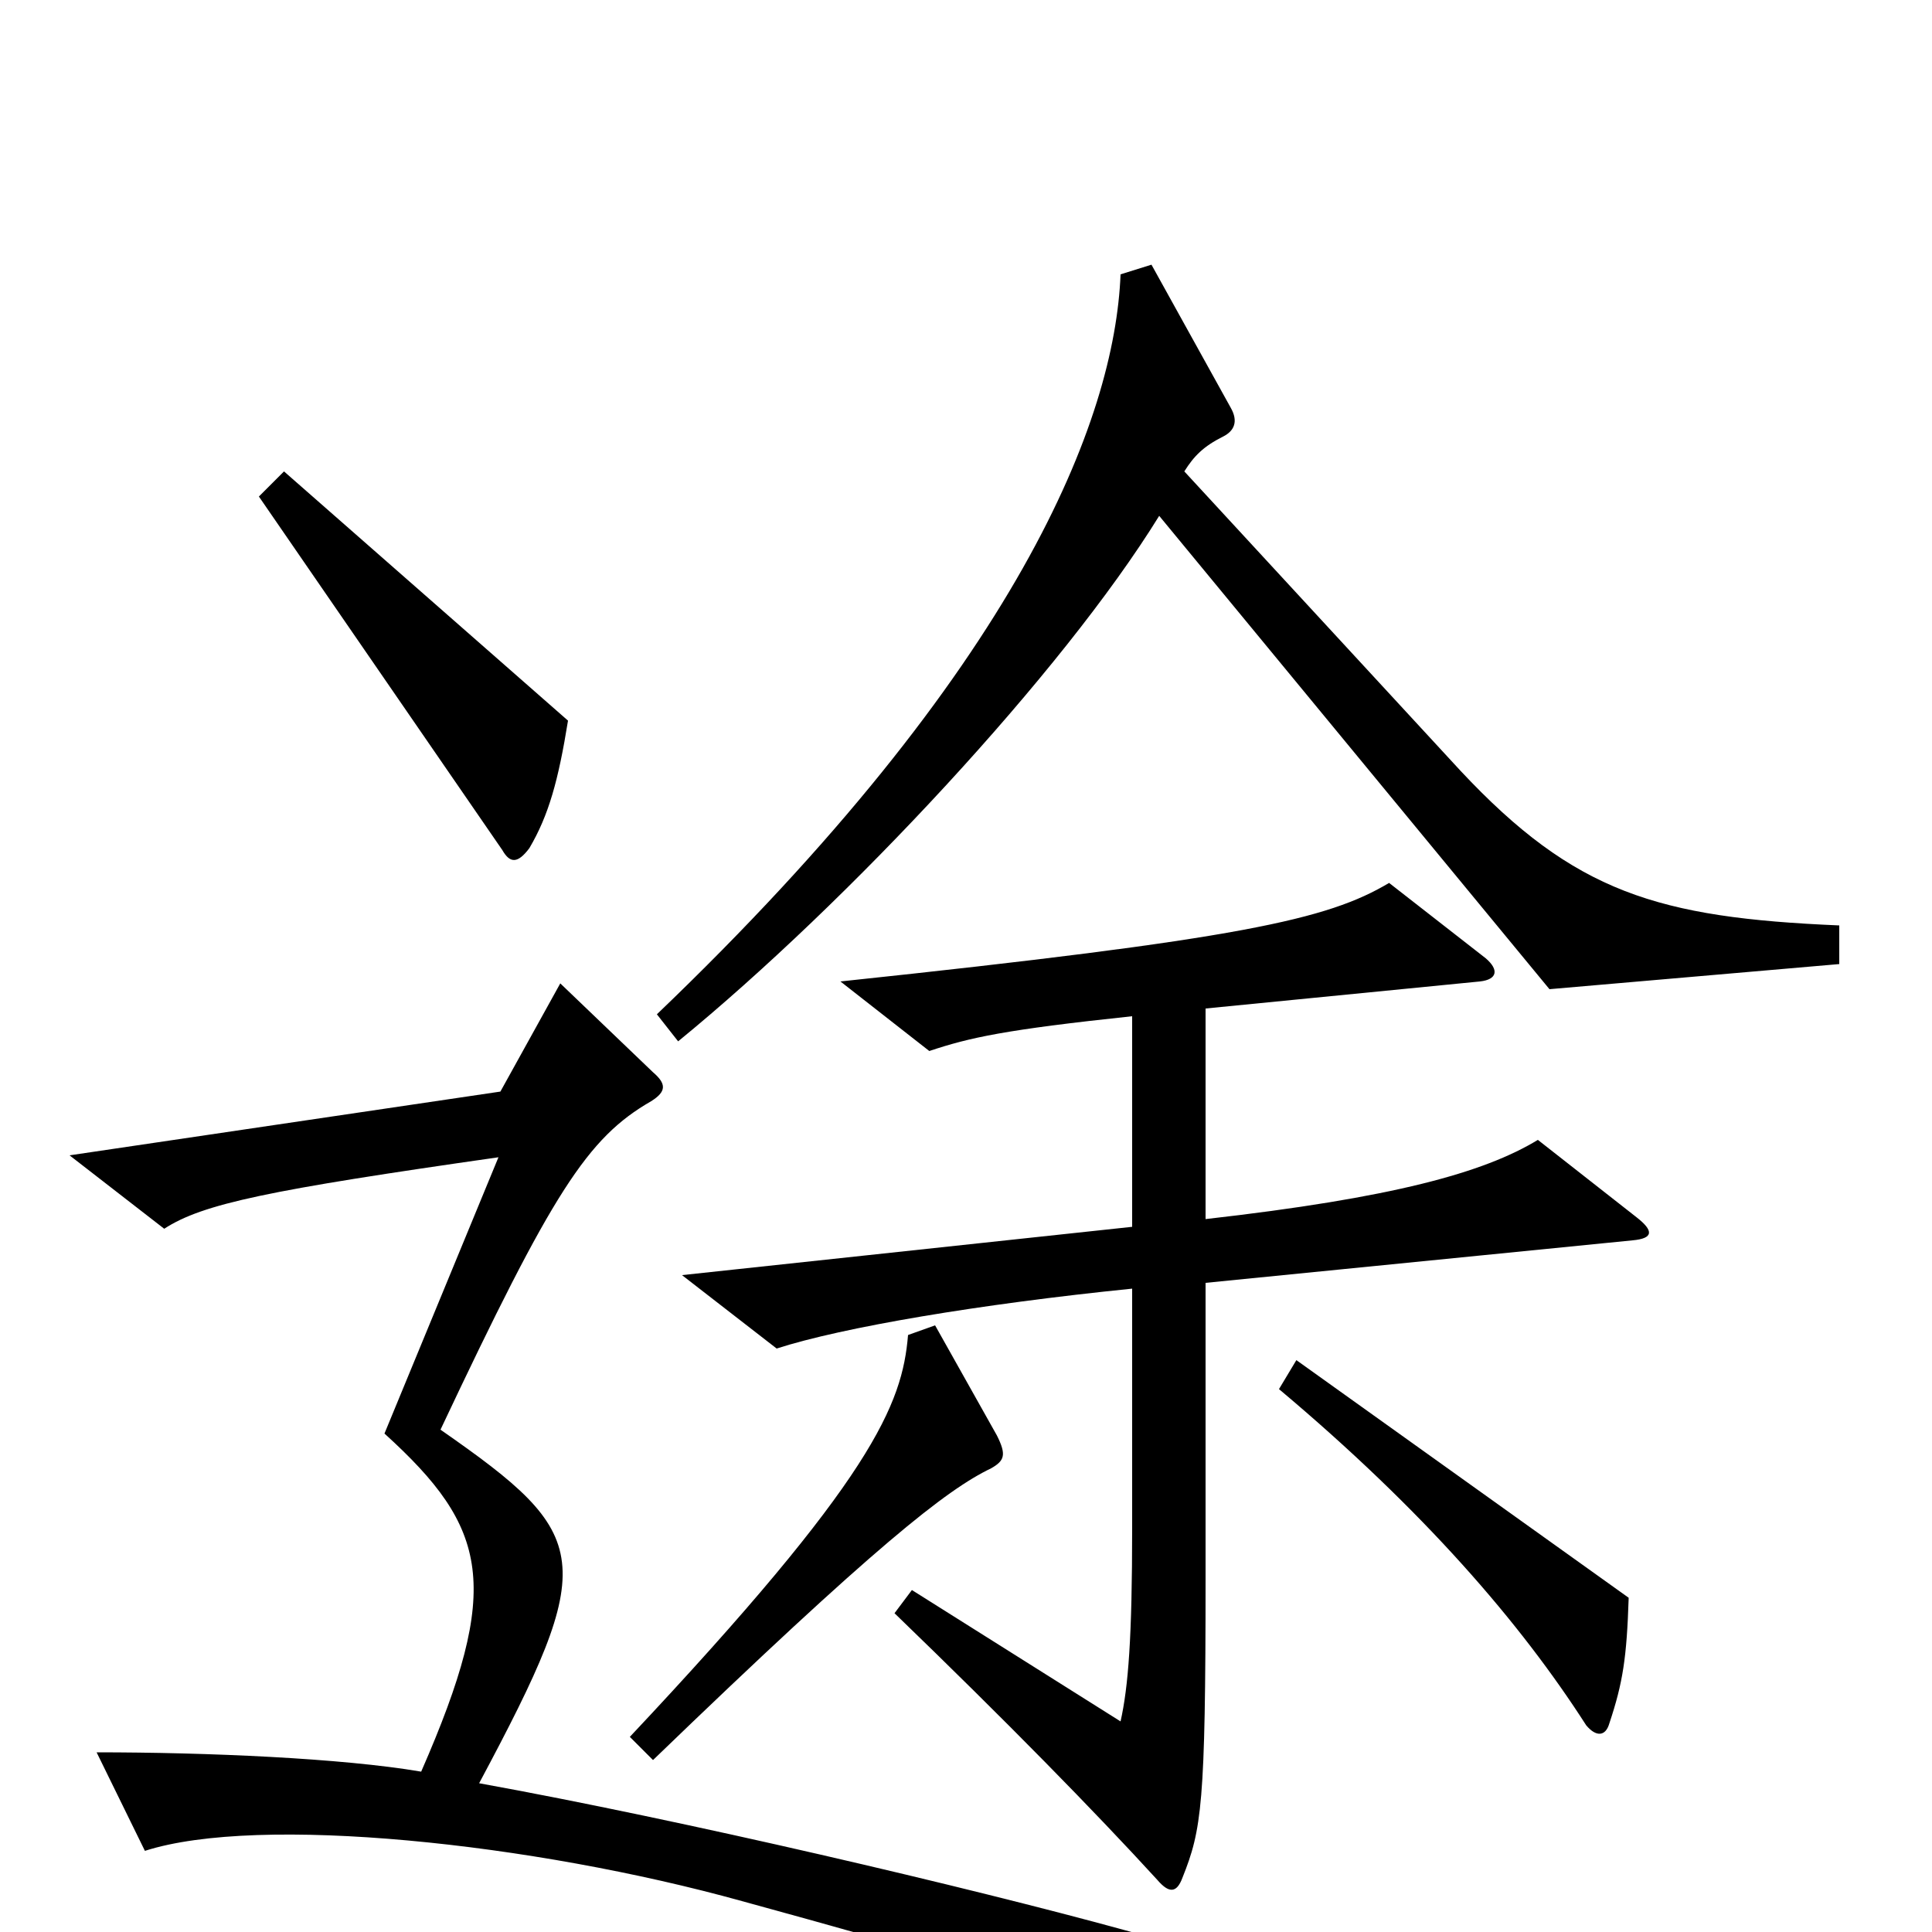 <svg xmlns="http://www.w3.org/2000/svg" viewBox="0 -1000 1000 1000">
	<path fill="#000000" d="M952 -501V-521C858 -525 815 -538 756 -601L613 -756C618 -764 623 -769 633 -774C639 -777 641 -782 637 -789L596 -863L580 -858C577 -783 528 -655 340 -475L351 -461C439 -533 550 -652 600 -733L802 -488ZM294 -627L147 -756L134 -743L260 -560C264 -553 268 -553 274 -561C284 -578 289 -596 294 -627ZM847 -370L796 -410C768 -393 721 -380 624 -369V-478L766 -492C775 -493 776 -498 769 -504L719 -543C687 -524 643 -514 435 -492L481 -456C502 -463 520 -467 586 -474V-365L353 -340L402 -302C436 -313 507 -325 586 -333V-209C586 -152 584 -127 580 -109L472 -177L463 -165C521 -109 567 -62 599 -27C605 -20 609 -20 612 -28C622 -53 624 -66 624 -183V-336L845 -358C856 -359 856 -363 847 -370ZM516 -257L484 -314L470 -309C467 -273 452 -235 326 -101L338 -89C453 -200 490 -229 513 -240C520 -244 521 -247 516 -257ZM843 -173L671 -296L662 -281C737 -218 787 -160 821 -107C826 -101 831 -101 833 -108C840 -129 842 -142 843 -173ZM966 30L964 15C803 36 722 38 582 -1C502 -23 353 -58 248 -77C310 -193 307 -205 228 -260C286 -383 304 -411 337 -430C345 -435 345 -439 338 -445L290 -491L259 -435L36 -402L85 -364C105 -377 139 -384 258 -401L199 -258C253 -209 260 -179 218 -83C177 -90 107 -93 50 -93L75 -42C134 -61 276 -46 384 -16C574 36 672 69 756 104Z"/>
</svg>